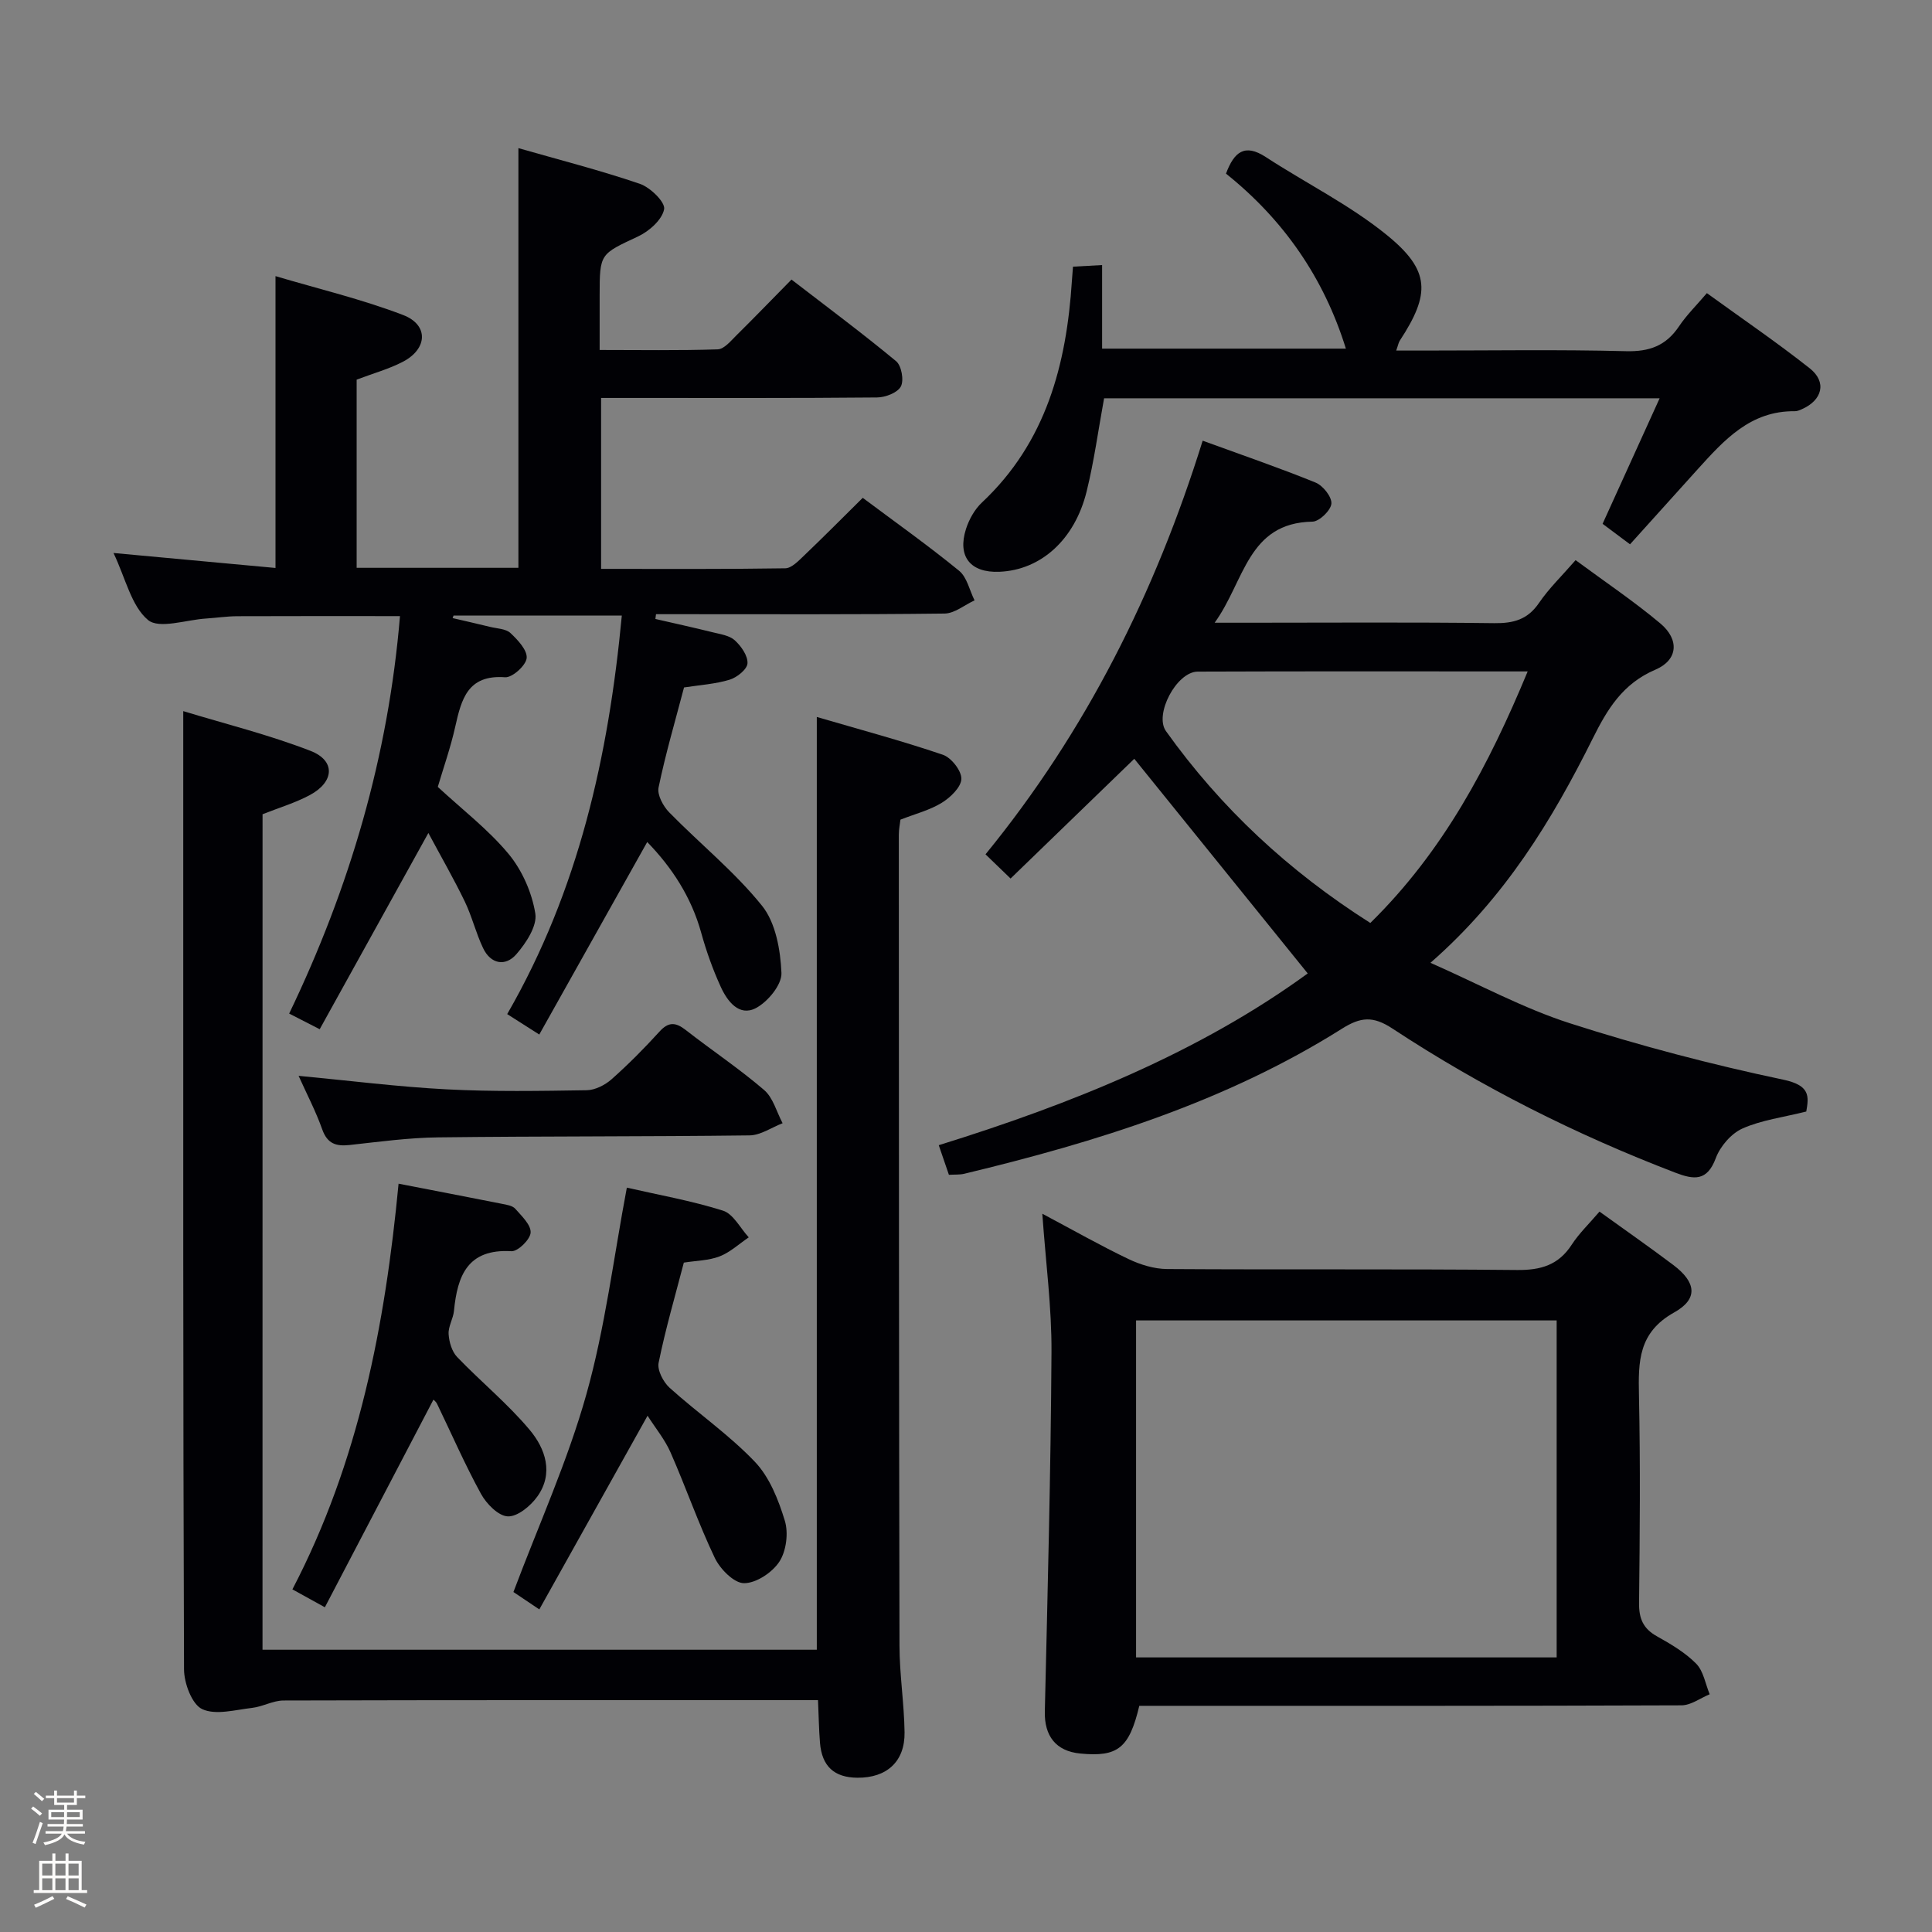 <svg enable-background="new 0 0 400 400" viewBox="0 0 400 400" xmlns="http://www.w3.org/2000/svg"><rect x="0" y="0" width="400" height="400" fill="#808080" stroke="none"/><path d="m6.44 374.46.42-.45c.65.47 1.27.95 1.85 1.44l-.45.49c-.65-.56-1.25-1.06-1.82-1.48m.93 7.33-.63-.26c.55-1.36 1.05-2.8 1.52-4.33.19.1.38.19.59.27-.46 1.29-.95 2.73-1.48 4.32m-.38-10.38.44-.42c.43.34 1.01.82 1.74 1.44l-.49.49c-.53-.51-1.09-1.01-1.69-1.51m2.5.35h1.72v-1.04h.59v1.04h3.52v-1.04h.59v1.04h1.75v.53h-1.75v1.42h-2.03v.97h3.22v2.03h-3.24c0 .35-.01.66-.03.93h3.32v.53h-3.37c-.03.27-.08.58-.15.94h3.96v.53h-3.71c.67.92 1.93 1.48 3.79 1.68-.13.24-.23.44-.29.59-2.13-.38-3.48-1.08-4.04-2.12-.43.97-1.77 1.72-4.03 2.23-.09-.19-.2-.37-.33-.55 2.1-.42 3.37-1.03 3.81-1.83h-3.36v-.53h3.58c.08-.29.13-.61.16-.94h-3.33v-.53h3.39c.02-.27.04-.58.04-.93h-3.23v-2.03h3.25v-.97h-2.07v-1.42h-1.73zm1.12 3.44v1h2.65c.01-.3.02-.44.01-.4v-.25-.35zm1.19-2h3.52v-.91h-3.52zm4.71 2h-2.63v.59c0 .15-.01.28-.01.4h2.64z" fill="#fcfbfa"/><path d="m13.56 383.74h.63v1.52h2.72v6.07h1.13v.6h-11.06v-.6h1.13v-6.07h2.73v-1.52h.63v1.52h2.1v-1.52zm-2.69 8.83.38.56c-1.24.63-2.53 1.25-3.85 1.85-.1-.21-.21-.42-.34-.63 1.36-.55 2.63-1.15 3.81-1.78m-2.13-4.27h2.1v-2.45h-2.1zm0 3.04h2.1v-2.46h-2.1zm2.72-3.04h2.1v-2.45h-2.1zm0 3.04h2.1v-2.46h-2.1zm6.07 3.6c-1.41-.71-2.7-1.3-3.86-1.78l.35-.56c1.45.62 2.75 1.19 3.88 1.72zm-1.25-9.09h-2.1v2.45h2.1zm-2.09 5.49h2.1v-2.46h-2.1z" fill="#fcfbfa"/><g fill="#010105"><path d="m128.74 127.45c-11.93 0-23.39 0-34.84 0-.06.17-.12.35-.19.52 2.59.6 5.18 1.19 7.76 1.82 1.44.35 3.25.38 4.21 1.27 1.52 1.42 3.53 3.57 3.36 5.2-.16 1.53-2.98 4.07-4.47 3.96-7.75-.57-9.04 4.54-10.32 10.25-.97 4.35-2.47 8.58-3.61 12.45 5.1 4.72 10.45 8.82 14.65 13.87 2.81 3.39 4.84 8 5.54 12.34.42 2.58-1.92 6.13-3.93 8.44-2.24 2.58-5.29 2.06-6.87-1.25-1.5-3.13-2.31-6.59-3.82-9.71-2.27-4.69-4.88-9.22-7.52-14.15-7.83 14.15-15.1 27.27-22.5 40.63-2.54-1.3-4.27-2.19-6.32-3.24 12.56-26.14 20.53-53.3 22.94-82.29-11.47 0-22.58-.03-33.69.02-2.15.01-4.3.34-6.46.48-4.12.26-9.71 2.23-12.02.3-3.45-2.89-4.6-8.53-7.14-13.87 11.55 1.07 22.33 2.07 33.54 3.1 0-19.99 0-39.65 0-60.42 8.88 2.64 17.87 4.77 26.42 8.05 5.32 2.04 5.08 7-.03 9.67-2.89 1.51-6.11 2.39-9.59 3.71v38.96h33.49c0-28.74 0-57.43 0-86.89 8.44 2.42 16.91 4.58 25.15 7.39 2.16.74 5.29 3.8 5.02 5.25-.4 2.17-3.09 4.56-5.37 5.63-7.88 3.7-7.98 3.5-7.98 12.19v11.33c8.31 0 16.38.14 24.44-.13 1.33-.04 2.72-1.75 3.87-2.89 3.67-3.62 7.25-7.34 11.41-11.56 7.38 5.69 14.67 11.11 21.66 16.9 1.12.93 1.66 3.97.98 5.24-.7 1.3-3.21 2.26-4.94 2.27-17 .16-34 .1-51 .1-1.95 0-3.91 0-6.12 0v35.39c12.9 0 25.52.08 38.13-.12 1.33-.02 2.78-1.58 3.93-2.67 4.07-3.89 8.04-7.89 12.11-11.92 6.71 5.02 13.51 9.84 19.95 15.1 1.64 1.34 2.16 4.05 3.2 6.13-2.07.95-4.14 2.71-6.22 2.73-18.33.22-36.66.13-55 .13-1.58 0-3.16 0-4.73 0-.04.33-.09.66-.13.99 3.95.91 7.9 1.77 11.83 2.75 1.6.4 3.49.65 4.61 1.67 1.32 1.2 2.72 3.2 2.63 4.77-.07 1.23-2.17 2.92-3.68 3.38-2.98.91-6.18 1.1-9.46 1.61-1.82 6.93-3.83 13.76-5.27 20.71-.32 1.52.95 3.87 2.19 5.14 6.37 6.51 13.57 12.31 19.24 19.36 2.83 3.53 3.81 9.16 4.01 13.91.1 2.43-2.84 5.99-5.32 7.28-3.44 1.78-5.88-1.43-7.23-4.38-1.65-3.61-3-7.39-4.06-11.22-2.05-7.42-6.08-13.55-11.18-18.8-7.36 13.13-14.7 26.22-22.35 39.86-2.62-1.67-4.48-2.86-6.64-4.23 14.8-25.67 20.98-53.41 23.73-82.51z"/><path d="m54.35 341.56h114.76c0-64.01 0-128.01 0-193.12 8.89 2.6 17.59 4.93 26.09 7.82 1.75.59 3.88 3.31 3.84 4.99-.04 1.72-2.26 3.85-4.04 4.95-2.5 1.54-5.48 2.29-8.57 3.5-.1.86-.34 1.98-.34 3.1.02 55.98.02 111.97.14 167.95.01 5.97.97 11.94 1.05 17.92.08 6.06-3.7 9.44-9.77 9.39-4.79-.04-7.34-2.36-7.74-7.22-.23-2.79-.26-5.59-.41-8.84-1.95 0-3.58 0-5.2 0-35.16 0-70.31-.03-105.47.07-2.17.01-4.3 1.28-6.5 1.53-3.48.4-7.54 1.56-10.34.25-2.12-1-3.74-5.36-3.75-8.23-.21-56.98-.16-113.97-.16-170.95 0-8.78 0-17.56 0-27.44 8.59 2.62 17.69 4.87 26.35 8.23 5.22 2.02 4.95 6.42-.14 9.15-3.04 1.63-6.42 2.63-9.79 3.97-.01 57.45-.01 114.91-.01 172.98z"/><path d="m249 91.24c8.22 3 15.88 5.62 23.37 8.67 1.53.62 3.39 2.96 3.28 4.36-.11 1.39-2.49 3.7-3.91 3.73-13.46.24-14.03 12.32-20.26 20.93h6.89c17 0 33.99-.13 50.99.09 4.02.05 6.94-.75 9.29-4.21 2.04-2.99 4.7-5.55 7.56-8.84 5.96 4.41 12 8.46 17.54 13.1 3.97 3.33 3.7 7.56-1.02 9.58-6.77 2.89-9.94 8.16-12.96 14.23-8.42 16.89-18.14 32.93-33.61 46.46 10.17 4.49 19.23 9.42 28.88 12.52 14.5 4.66 29.3 8.54 44.19 11.68 5.59 1.18 5.28 3.46 4.74 6.59-4.79 1.2-9.26 1.76-13.2 3.51-2.34 1.04-4.62 3.69-5.53 6.13-1.81 4.86-4.54 4.49-8.41 3.01-20.57-7.88-40.16-17.73-58.54-29.83-4.03-2.65-6.59-2.4-10.45.03-24.07 15.16-50.83 23.46-78.22 30.04-.94.22-1.95.14-3.16.21-.67-1.96-1.29-3.78-2.1-6.13 27.59-8.57 53.97-19.23 76.39-35.56-12.47-15.44-24.74-30.62-35.91-44.44-8.09 7.83-16.77 16.23-25.61 24.79-2.25-2.17-3.55-3.43-5.19-5.01 20.78-25.45 35.11-54.05 44.96-85.64zm34.71 99.85c15.14-14.86 24.54-32.69 32.58-52.08-23.34 0-45.82-.05-68.31.04-4.39.02-9.05 8.87-6.58 12.32 11.35 15.89 25.36 28.96 42.31 39.72z"/><path d="m331.16 250.85c5.33 3.84 10.38 7.36 15.29 11.06 4.69 3.54 5.23 6.99.18 9.81-7.44 4.15-7.45 10.17-7.3 17.18.3 14.32.18 28.65.02 42.97-.04 3.21.83 5.3 3.67 6.89 2.89 1.62 5.86 3.36 8.15 5.68 1.52 1.54 1.91 4.19 2.8 6.34-1.94.8-3.88 2.28-5.83 2.29-35.47.14-70.95.1-106.43.1-1.97 0-3.95 0-5.83 0-2.09 8.78-4.45 10.63-12.22 9.88-5.07-.49-7.46-3.65-7.34-8.73.58-24.78 1.23-49.56 1.38-74.35.06-9.23-1.18-18.47-1.9-28.68 6.49 3.45 12.07 6.62 17.84 9.38 2.45 1.17 5.31 2.05 7.99 2.07 24.15.16 48.3-.04 72.45.2 4.94.05 8.6-1.02 11.34-5.26 1.53-2.35 3.61-4.33 5.74-6.83zm-95.95 92.3h87.08c0-23.54 0-46.64 0-69.77-29.19 0-58.06 0-87.08 0z"/><path d="m336.15 111.7c-1.44-1.08-2.88-2.15-4.35-3.25 3.91-8.61 7.73-17.01 11.81-25.99-38.99 0-77.04 0-115.02 0-1.21 6.61-2.07 13.02-3.61 19.27-2.47 10.05-9.52 16.3-18.06 16.65-5.99.25-8.75-3.13-6.92-8.87.64-1.99 1.8-4.07 3.31-5.48 13.29-12.48 17.5-28.57 18.62-45.94.05-.82.12-1.63.22-2.88 1.84-.1 3.59-.2 6.03-.33v17.3h50.47c-4.55-14.67-12.91-26.7-24.82-36.23 1.69-4.54 3.89-6.27 8.23-3.44 8.34 5.43 17.4 9.92 25.07 16.15 9.05 7.36 9.02 12.19 2.68 21.87-.25.38-.32.87-.74 2.05h5.63c14 0 28-.23 41.99.13 4.84.12 8.24-1.15 10.92-5.13 1.56-2.33 3.6-4.33 5.78-6.89 7.2 5.22 14.44 10.15 21.3 15.57 3.6 2.84 2.61 6.62-1.68 8.48-.45.2-.95.41-1.43.4-9.16-.11-14.62 5.97-20.09 12.01-4.68 5.17-9.34 10.36-14.01 15.54-.44-.33-.89-.66-1.33-.99z"/><path d="m129.78 245.89c6.46 1.48 13.32 2.69 19.9 4.76 2.15.68 3.58 3.62 5.34 5.53-2 1.35-3.84 3.09-6.03 3.94-2.25.87-4.84.88-7.41 1.29-1.81 6.96-3.81 13.79-5.22 20.74-.31 1.54.97 3.99 2.28 5.18 5.79 5.22 12.3 9.71 17.65 15.32 3.04 3.19 4.88 7.87 6.2 12.2.78 2.55.3 6.29-1.14 8.49-1.47 2.24-4.81 4.46-7.32 4.44-2.07-.01-4.93-2.92-6.03-5.21-3.4-7.12-5.99-14.63-9.17-21.86-1.18-2.69-3.13-5.04-4.76-7.6-7.45 13.33-14.75 26.39-22.41 40.1-2.57-1.73-4.4-2.96-5.36-3.6 5.26-13.98 11.25-27.17 15.11-40.96 3.88-13.81 5.62-28.21 8.37-42.76z"/><path d="m89.74 289.78c-7.5 14.35-14.91 28.52-22.48 42.99-2.97-1.64-4.64-2.57-6.72-3.71 13.75-26.37 19.19-54.72 21.98-83.99 7.52 1.46 14.47 2.79 21.41 4.17.97.19 2.18.37 2.76 1.03 1.32 1.5 3.27 3.34 3.17 4.93-.08 1.42-2.64 3.93-3.98 3.85-9.08-.54-11.18 5.07-11.89 12.35-.16 1.63-1.21 3.24-1.11 4.81.1 1.63.68 3.61 1.76 4.74 4.92 5.13 10.5 9.68 15.04 15.11 3.23 3.86 5.02 9 1.54 13.82-1.39 1.93-4.07 4.15-6.08 4.07-1.94-.07-4.41-2.58-5.54-4.63-3.33-6.07-6.1-12.44-9.11-18.67-.19-.42-.63-.74-.75-.87z"/><path d="m61.82 222.74c10.6 1 20.63 2.28 30.7 2.8 9.63.5 19.31.33 28.96.18 1.74-.03 3.78-1.07 5.13-2.26 3.48-3.09 6.78-6.41 9.91-9.86 1.89-2.09 3.36-1.98 5.45-.35 5.38 4.2 11.08 8 16.24 12.43 1.86 1.6 2.58 4.54 3.82 6.87-2.28.88-4.55 2.49-6.84 2.52-21.48.27-42.96.15-64.44.41-6.13.07-12.25.91-18.36 1.58-2.82.31-4.61-.26-5.67-3.22-1.31-3.7-3.14-7.2-4.9-11.1z"/></g></svg>
